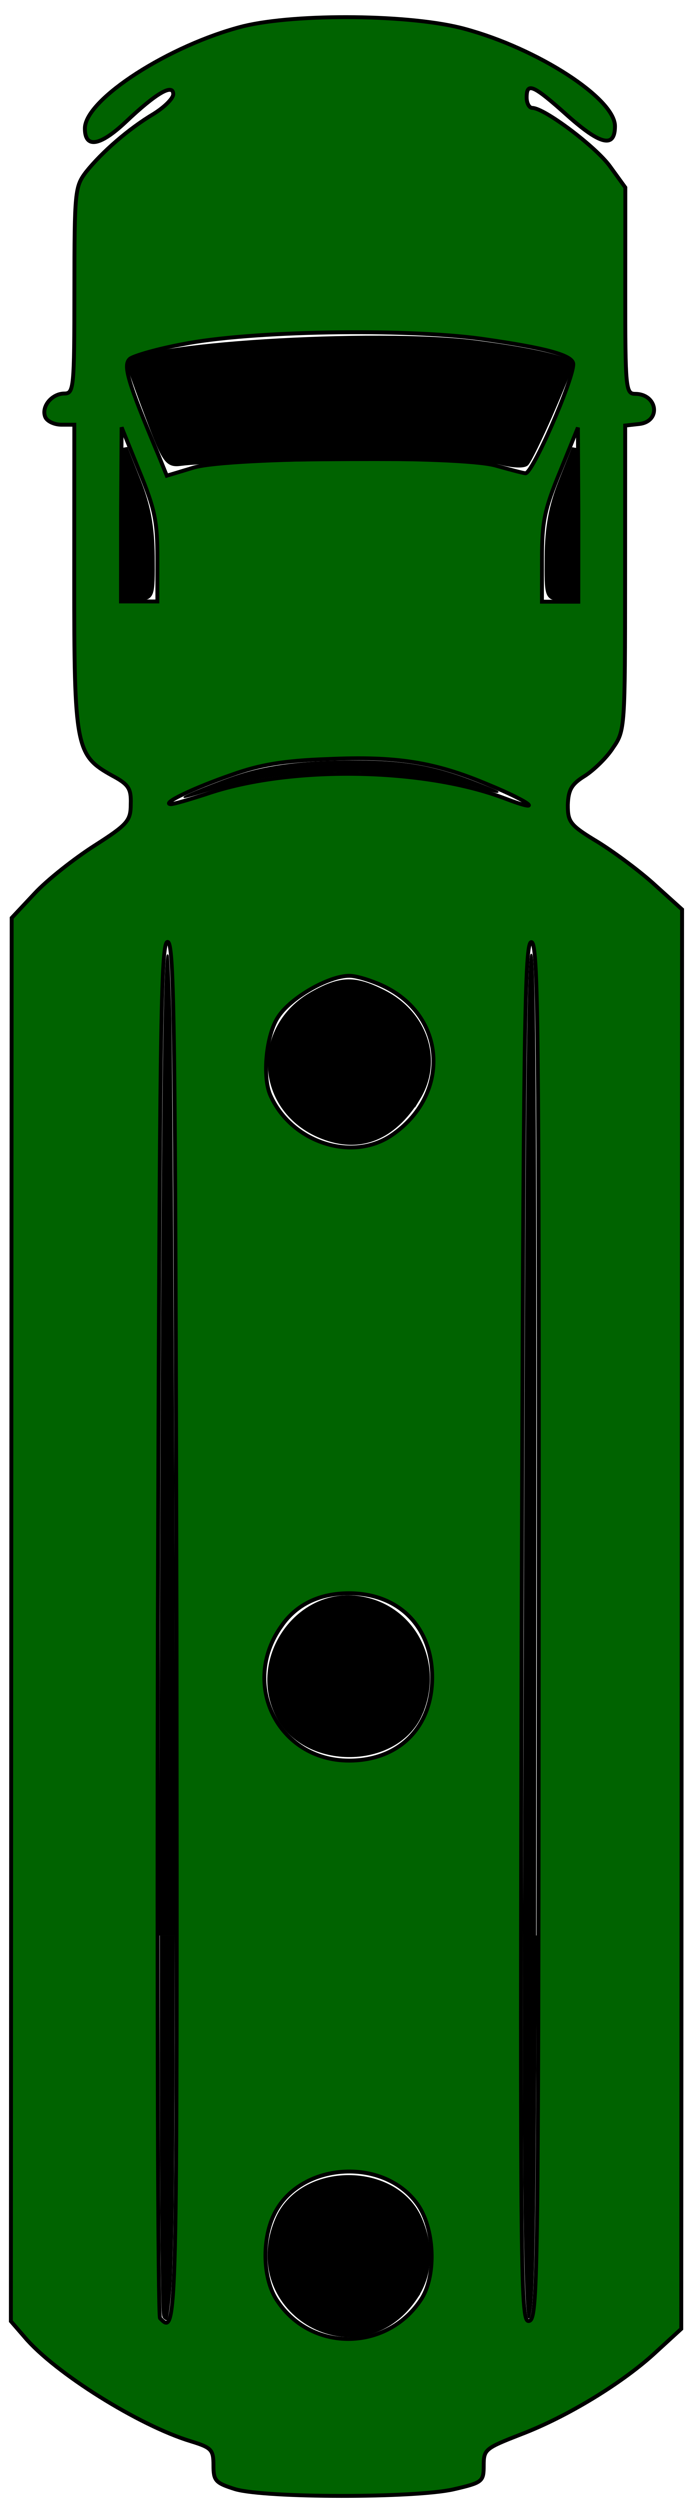 <?xml version="1.0" encoding="UTF-8" standalone="no"?>
<svg
   xmlns:dc="http://purl.org/dc/elements/1.1/"
   xmlns:cc="http://creativecommons.org/ns#"
   xmlns:rdf="http://www.w3.org/1999/02/22-rdf-syntax-ns#"
   xmlns:svg="http://www.w3.org/2000/svg"
   xmlns="http://www.w3.org/2000/svg"
   xmlns:sodipodi="http://sodipodi.sourceforge.net/DTD/sodipodi-0.dtd"
   xmlns:inkscape="http://www.inkscape.org/namespaces/inkscape"
   version="1.0"
   width="132pt"
   height="481pt"
   viewBox="0 0 132 481"
   preserveAspectRatio="xMidYMid meet"
   id="svg8"
   sodipodi:docname="truck2move.svg"
   inkscape:version="0.92.5 (2060ec1f9f, 2020-04-08)">
  <defs
     id="defs12" />
  <sodipodi:namedview
     pagecolor="#ffffff"
     bordercolor="#666666"
     borderopacity="1"
     objecttolerance="10"
     gridtolerance="10"
     guidetolerance="10"
     inkscape:pageopacity="0"
     inkscape:pageshadow="2"
     inkscape:window-width="1440"
     inkscape:window-height="792"
     id="namedview10"
     showgrid="false"
     inkscape:zoom="0.97686581"
     inkscape:cx="316.84697"
     inkscape:cy="451.33086"
     inkscape:window-x="1920"
     inkscape:window-y="27"
     inkscape:window-maximized="1"
     inkscape:current-layer="svg8" />
  <g
     id="g32"
     transform="rotate(-89.967,67.427,415.319)">
    <g
       style="fill:#006300;fill-opacity:1;stroke:#000000;stroke-width:7.5;stroke-miterlimit:4;stroke-dasharray:none;stroke-opacity:1"
       id="g6"
       transform="matrix(0.1,0,0,-0.1,0,481)">
      <path
         inkscape:connector-curvature="0"
         style="fill:#006300;fill-opacity:1;stroke:#000000;stroke-width:7.5;stroke-miterlimit:4;stroke-dasharray:none;stroke-opacity:1"
         id="path4"
         d="M 331,1284 C 262,1226 160,1063 130,963 118,924 114,920 84,920 54,920 50,916 38,878 21,819 21,533 38,458 c 13,-56 15,-58 46,-58 31,0 33,-3 60,-72 34,-89 100,-197 159,-260 l 44,-48 h 1365 1366 l 46,51 c 26,28 63,78 83,110 33,55 39,59 72,59 29,-1 40,-7 56,-33 11,-17 35,-42 54,-54 33,-23 38,-23 327,-23 h 293 l 3,-27 c 5,-43 58,-35 58,8 0,18 11,19 198,19 h 199 l 40,29 c 38,27 113,127 113,150 0,6 9,11 20,11 30,0 25,-12 -35,-79 -56,-63 -63,-91 -20,-91 53,0 149,148 187,289 28,102 30,323 5,426 -36,142 -141,305 -197,305 -39,0 -34,-29 12,-78 57,-60 75,-92 54,-92 -8,0 -25,17 -38,38 -28,47 -73,99 -112,130 -28,21 -37,22 -227,22 -188,0 -199,1 -199,19 0,24 -25,45 -45,37 -8,-3 -15,-17 -15,-31 v -25 h -293 c -329,0 -343,-3 -382,-73 -17,-32 -25,-37 -55,-36 -32,0 -39,6 -80,70 -25,39 -66,91 -92,115 l -47,44 H 1711 361 Z m 3590,-219 c -73,-30 -96,-35 -168,-35 h -83 v 35 35 h 168 l 167,-1 z m 244,-83 c 26,-130 31,-426 11,-574 -18,-128 -32,-178 -49,-178 -31,0 -212,79 -210,92 1,7 8,33 15,58 19,69 16,508 -4,579 l -16,53 37,15 c 145,61 176,70 188,56 6,-8 19,-53 28,-101 z m -1150,28 c 0,-13 -155,-15 -1327,-18 -1357,-2 -1355,-2 -1321,31 3,4 601,6 1327,5 1166,-3 1321,-5 1321,-18 z m 322,-124 c 19,-53 27,-99 30,-184 6,-131 -5,-205 -49,-309 -34,-83 -56,-109 -27,-33 60,157 64,416 8,577 -10,31 -19,61 -19,67 1,19 31,-43 57,-118 z M 1699,790 c 42,-29 63,-74 63,-130 0,-96 -65,-160 -162,-160 -96,0 -160,64 -160,160 0,136 147,210 259,130 z M 566,804 c 101,-48 113,-210 21,-276 -46,-33 -135,-37 -181,-9 -102,64 -106,211 -6,278 40,28 116,31 166,7 z m 2305,-7 c 37,-24 79,-97 79,-137 0,-14 -10,-46 -22,-70 -60,-118 -209,-123 -285,-11 -52,77 -13,193 77,233 36,16 117,8 151,-15 z m 144,-487 c 0,-13 -154,-15 -1325,-15 -1255,0 -1325,1 -1328,18 -3,16 63,17 1325,15 1173,-3 1328,-5 1328,-18 z m 906,-55 84,-34 -167,-1 h -168 v 35 35 h 83 c 72,0 95,-5 168,-35 z" />
    </g>
    <path
       inkscape:connector-curvature="0"
       id="path830"
       d="m 40.823,427.736 c -15.938,-10.647 -2.969,-33.79 14.78,-26.374 10.803,4.514 10.803,22.761 0,27.275 -5.374,2.245 -10.541,1.93 -14.78,-0.901 z"
       style="opacity:1;fill:#000000;fill-opacity:1;stroke:#000000;stroke-width:1.086;stroke-miterlimit:4;stroke-dasharray:none;stroke-opacity:1" />
    <path
       inkscape:connector-curvature="0"
       id="path832"
       d="m 153.062,428.591 c -10.264,-4.462 -10.518,-21.876 -0.395,-27.111 10.612,-5.488 23.921,3.418 22.497,15.054 -1.278,10.442 -12.161,16.378 -22.102,12.056 z"
       style="opacity:1;fill:#000000;fill-opacity:1;stroke:#000000;stroke-width:1.086;stroke-miterlimit:4;stroke-dasharray:none;stroke-opacity:1" />
    <path
       inkscape:connector-curvature="0"
       id="path834"
       d="m 271.566,428.148 c -7.948,-4.846 -10.438,-11.514 -7.11,-19.037 5.226,-11.814 20.628,-12.481 26.987,-1.168 3.031,5.392 3.084,8.127 0.262,13.658 -4.052,7.943 -13.052,10.869 -20.139,6.547 z"
       style="opacity:1;fill:#000000;fill-opacity:1;stroke:#000000;stroke-width:1.086;stroke-miterlimit:4;stroke-dasharray:none;stroke-opacity:1" />
    <path
       inkscape:connector-curvature="0"
       id="path836"
       d="m 403.129,453.565 c -4.729,-2.065 -8.995,-4.15 -9.479,-4.634 -0.484,-0.484 -0.359,-2.768 0.278,-5.075 1.033,-3.74 0.793,-53.257 -0.298,-61.413 -0.331,-2.473 0.411,-2.991 8.868,-6.201 5.076,-1.927 9.556,-3.522 9.956,-3.545 3.742,-0.216 6.767,47.43 4.239,66.758 -1.443,11.028 -3.054,17.897 -4.194,17.878 -0.425,-0.008 -4.642,-1.702 -9.371,-3.767 z"
       style="opacity:1;fill:#000000;fill-opacity:1;stroke:#000000;stroke-width:1.086;stroke-miterlimit:4;stroke-dasharray:none;stroke-opacity:1" />
    <path
       inkscape:connector-curvature="0"
       id="path838"
       d="m 367.753,374.283 v -2.714 l 14.387,0.076 14.387,0.076 -6.515,2.582 c -4.664,1.848 -8.751,2.598 -14.387,2.638 -7.688,0.055 -7.872,-0.007 -7.872,-2.658 z"
       style="opacity:1;fill:#000000;fill-opacity:1;stroke:#000000;stroke-width:1.086;stroke-miterlimit:4;stroke-dasharray:none;stroke-opacity:1" />
    <path
       inkscape:connector-curvature="0"
       id="path840"
       d="m 367.753,455.717 c 0,-2.651 0.184,-2.713 7.872,-2.658 5.636,0.04 9.723,0.789 14.387,2.638 l 6.515,2.582 -14.387,0.076 -14.387,0.076 z"
       style="opacity:1;fill:#000000;fill-opacity:1;stroke:#000000;stroke-width:1.086;stroke-miterlimit:4;stroke-dasharray:none;stroke-opacity:1" />
    <path
       inkscape:connector-curvature="0"
       id="path842"
       d="m 330.336,443.3 c 0,-0.19 0.303,-1.34 0.674,-2.556 2.261,-7.418 3.644,-19.805 3.278,-29.355 -0.374,-9.742 -1.453,-16.507 -3.837,-24.059 -0.669,-2.119 -1.175,-3.977 -1.124,-4.13 0.138,-0.414 2.987,6.643 4.254,10.54 1.89,5.81 2.727,12.769 2.727,22.687 0,9.412 -1.107,15.362 -4.39,23.597 -1.381,3.465 -1.582,3.881 -1.582,3.276 z"
       style="opacity:1;fill:#000000;fill-opacity:1;stroke:#000000;stroke-width:0.271;stroke-miterlimit:4;stroke-dasharray:none;stroke-opacity:1" />
    <path
       inkscape:connector-curvature="0"
       id="path844"
       d="m 110.466,379.992 v -1.402 l 74.172,0.19 c 87.787,0.225 116.268,0.549 114.237,1.3 -0.344,0.127 -5.285,0.355 -10.98,0.505 -10.581,0.28 -107.65,0.79 -152.524,0.802 l -24.905,0.007 z"
       style="opacity:1;fill:#000000;fill-opacity:1;stroke:#000000;stroke-width:0.271;stroke-miterlimit:4;stroke-dasharray:none;stroke-opacity:1" />
    <path
       inkscape:connector-curvature="0"
       id="path846"
       d="m 110.466,449.753 v -1.131 l 76.344,0.187 c 88.031,0.216 115.45,0.535 112.039,1.301 -2.459,0.553 -31.969,0.764 -107.289,0.768 l -81.094,0.005 z"
       style="opacity:1;fill:#000000;fill-opacity:1;stroke:#000000;stroke-width:0.271;stroke-miterlimit:4;stroke-dasharray:none;stroke-opacity:1" />
    <path
       inkscape:connector-curvature="0"
       id="path848"
       d="m 56.535,381.196 c -5.226,-0.078 -11.179,-0.241 -13.229,-0.362 -3.469,-0.204 -6.622,-0.6 -6.886,-0.864 -0.062,-0.062 0.067,-0.294 0.288,-0.515 0.396,-0.396 0.572,-0.404 13.233,-0.56 7.057,-0.087 23.52,-0.163 36.584,-0.169 l 23.753,-0.01 v 1.344 1.344 l -22.121,-0.032 c -12.167,-0.018 -26.397,-0.096 -31.622,-0.174 z"
       style="opacity:1;fill:#000000;fill-opacity:1;stroke:#000000;stroke-width:0.192;stroke-miterlimit:4;stroke-dasharray:none;stroke-opacity:1" />
    <path
       inkscape:connector-curvature="0"
       id="path850"
       d="m 70.547,450.87 c -20.307,-0.131 -29.148,-0.341 -32.12,-0.762 -7.184,-1.019 8.912,-1.511 49.73,-1.521 l 22.121,-0.005 v 1.248 1.248 l -9.165,-0.034 c -5.041,-0.019 -18.796,-0.096 -30.567,-0.172 z"
       style="opacity:1;fill:#000000;fill-opacity:1;stroke:#000000;stroke-width:0.192;stroke-miterlimit:4;stroke-dasharray:none;stroke-opacity:1" />
  </g>
</svg>
